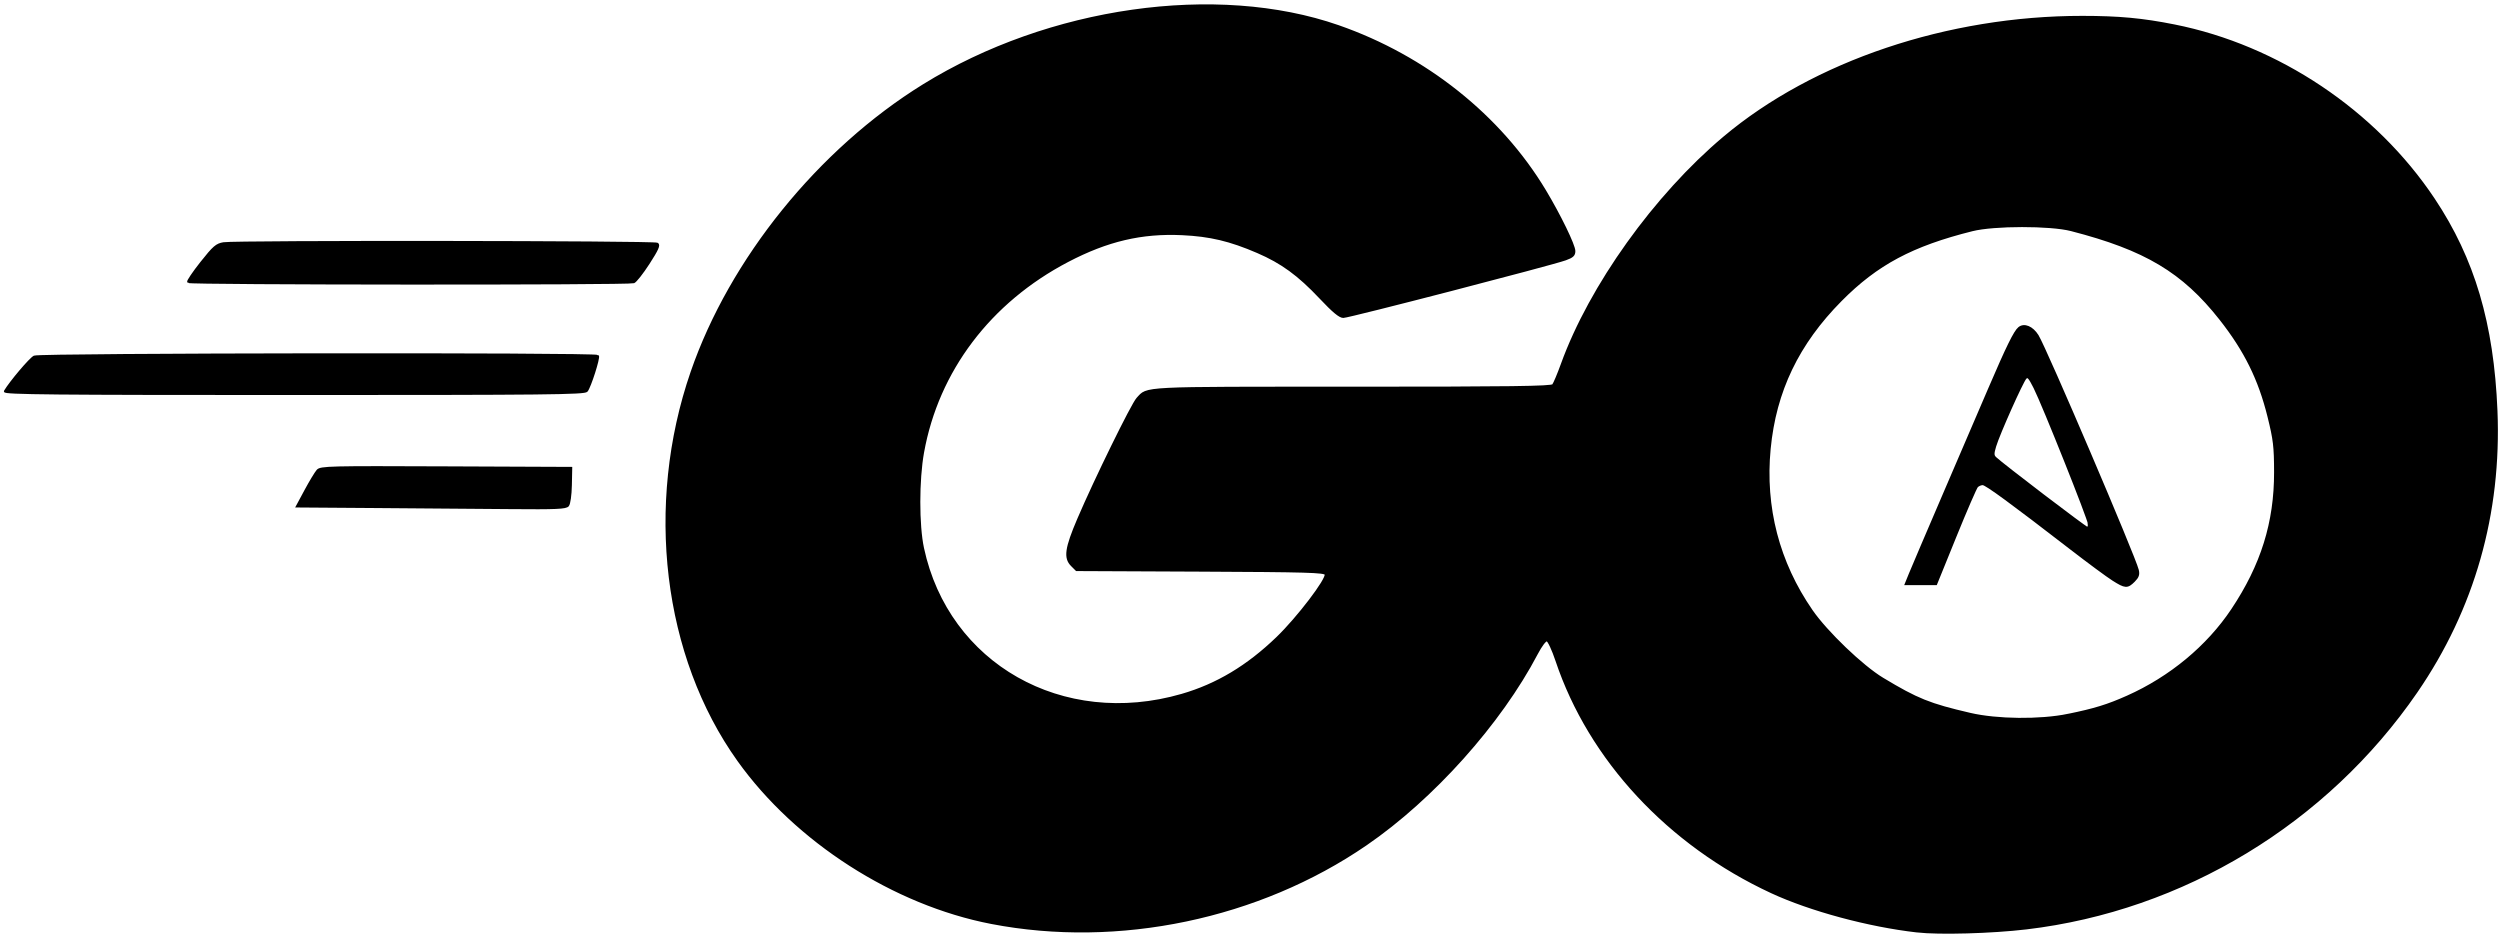 <?xml version="1.0" encoding="UTF-8" standalone="no"?>
<svg
   xmlns:dc="http://purl.org/dc/elements/1.1/"
   xmlns:cc="http://creativecommons.org/ns#"
   xmlns:rdf="http://www.w3.org/1999/02/22-rdf-syntax-ns#"
   xmlns:svg="http://www.w3.org/2000/svg"
   xmlns="http://www.w3.org/2000/svg"
   xmlns:sodipodi="http://sodipodi.sourceforge.net/DTD/sodipodi-0.dtd"
   xmlns:inkscape="http://www.inkscape.org/namespaces/inkscape"
   inkscape:version="1.0 (1.0+r73+1)"
   sodipodi:docname="go-ansible_logo.svg"
   viewBox="0 0 1200 451"
   height="451"
   width="1200"
   id="svg62"
   version="1.1">
  <defs
     id="defs66">
    <filter
       inkscape:collect="always"
       style="color-interpolation-filters:sRGB"
       id="filter2186"
       x="-0.001"
       width="1.002"
       y="-0.004"
       height="1.007">
      <feGaussianBlur
         inkscape:collect="always"
         stdDeviation="0.732"
         id="feGaussianBlur2188" />
    </filter>
    <filter
       id="filter3031"
       style="color-interpolation-filters:sRGB;"
       inkscape:menu-tooltip="Light areas turn to black"
       inkscape:menu="Color"
       inkscape:label="Black Light">
      <feColorMatrix
         id="feColorMatrix3023"
         result="result2"
         type="luminanceToAlpha" />
      <feComposite
         id="feComposite3025"
         result="result4"
         k3="2"
         in="result2"
         operator="arithmetic"
         in2="SourceGraphic" />
      <feBlend
         id="feBlend3027"
         in2="result2"
         result="result3"
         mode="multiply"
         in="result4" />
      <feComposite
         id="feComposite3029"
         in="result3"
         operator="in"
         in2="SourceGraphic" />
    </filter>
    <filter
       id="filter3041"
       style="color-interpolation-filters:sRGB;"
       inkscape:menu-tooltip="Light areas turn to black"
       inkscape:menu="Color"
       inkscape:label="Black Light">
      <feColorMatrix
         id="feColorMatrix3033"
         result="result2"
         type="luminanceToAlpha" />
      <feComposite
         id="feComposite3035"
         result="result4"
         k3="2"
         in="result2"
         operator="arithmetic"
         in2="SourceGraphic" />
      <feBlend
         id="feBlend3037"
         in2="result2"
         result="result3"
         mode="multiply"
         in="result4" />
      <feComposite
         id="feComposite3039"
         in="result3"
         operator="in"
         in2="SourceGraphic" />
    </filter>
    <filter
       id="filter3051"
       style="color-interpolation-filters:sRGB;"
       inkscape:menu-tooltip="Light areas turn to black"
       inkscape:menu="Color"
       inkscape:label="Black Light">
      <feColorMatrix
         id="feColorMatrix3043"
         result="result2"
         type="luminanceToAlpha" />
      <feComposite
         id="feComposite3045"
         result="result4"
         k3="2"
         in="result2"
         operator="arithmetic"
         in2="SourceGraphic" />
      <feBlend
         id="feBlend3047"
         in2="result2"
         result="result3"
         mode="multiply"
         in="result4" />
      <feComposite
         id="feComposite3049"
         in="result3"
         operator="in"
         in2="SourceGraphic" />
    </filter>
    <filter
       id="filter3061"
       style="color-interpolation-filters:sRGB;"
       inkscape:menu-tooltip="Light areas turn to black"
       inkscape:menu="Color"
       inkscape:label="Black Light">
      <feColorMatrix
         id="feColorMatrix3053"
         result="result2"
         type="luminanceToAlpha" />
      <feComposite
         id="feComposite3055"
         result="result4"
         k3="2"
         in="result2"
         operator="arithmetic"
         in2="SourceGraphic" />
      <feBlend
         id="feBlend3057"
         in2="result2"
         result="result3"
         mode="multiply"
         in="result4" />
      <feComposite
         id="feComposite3059"
         in="result3"
         operator="in"
         in2="SourceGraphic" />
    </filter>
    <filter
       id="filter3071"
       style="color-interpolation-filters:sRGB;"
       inkscape:menu-tooltip="Light areas turn to black"
       inkscape:menu="Color"
       inkscape:label="Black Light">
      <feColorMatrix
         id="feColorMatrix3063"
         result="result2"
         type="luminanceToAlpha" />
      <feComposite
         id="feComposite3065"
         result="result4"
         k3="2"
         in="result2"
         operator="arithmetic"
         in2="SourceGraphic" />
      <feBlend
         id="feBlend3067"
         in2="result2"
         result="result3"
         mode="multiply"
         in="result4" />
      <feComposite
         id="feComposite3069"
         in="result3"
         operator="in"
         in2="SourceGraphic" />
    </filter>
  </defs>
  <sodipodi:namedview
     inkscape:document-rotation="0"
     pagecolor="#ffffff"
     bordercolor="#666666"
     borderopacity="1"
     objecttolerance="10"
     gridtolerance="10"
     guidetolerance="10"
     inkscape:pageopacity="0"
     inkscape:pageshadow="2"
     inkscape:window-width="1920"
     inkscape:window-height="1029"
     id="namedview64"
     showgrid="false"
     inkscape:zoom="0.70710678"
     inkscape:cx="596.98016"
     inkscape:cy="248.34109"
     inkscape:window-x="0"
     inkscape:window-y="27"
     inkscape:window-maximized="1"
     inkscape:current-layer="g70" />
  <g
     inkscape:groupmode="layer"
     inkscape:label="Image"
     id="g70"
     style="filter:url(#filter2186)">
    <path
       id="path3013"
       d="m 920.17,447.079 c -23.169,-2.626 -51.224,-10.187 -69.846,-18.825 -49.445,-22.934 -87.313,-63.715 -103.193,-111.132 -1.784,-5.327 -3.796,-9.627 -4.574,-9.774 -0.823,-0.155 -2.812,2.452 -4.888,6.409 -17.548,33.443 -49.883,69.559 -82,91.587 C 604.178,440.662 536.827,454.771 475.875,443.008 429.131,433.988 382.174,403.84 354.429,365.038 318.628,314.968 309.914,242.588 331.987,178.611 350.668,124.461 393.137,71.923 443.316,40.883 503.45,3.686 583.972,-7.772 642.378,12.558 c 41.807,14.552 77.661,43.089 99.211,78.963 7.108,11.833 14.081,26.188 14.081,28.987 0,1.96 -0.831,2.737 -4.25,3.969 -6.788,2.446 -104.001,27.639 -106.642,27.636 -1.718,-0.002 -4.816,-2.574 -10.994,-9.126 -10.495,-11.132 -18.514,-16.981 -30.162,-22.003 -13.212,-5.696 -22.781,-7.969 -36.201,-8.597 -19.417,-0.909 -35.896,2.962 -54.893,12.897 -37.412,19.565 -62.433,52.645 -69.486,91.866 -2.379,13.227 -2.392,34.911 -0.029,45.961 11.941,55.836 66.999,87.036 124.292,70.433 16.801,-4.869 31.486,-13.664 45.729,-27.389 9.892,-9.532 24.157,-28.246 23.277,-30.538 -0.481,-1.252 -9.003,-1.498 -60.073,-1.733 l -59.513,-0.273 -2.255,-2.255 c -3.539,-3.54 -2.888,-8.168 3.132,-22.245 8.112,-18.968 25.844,-55.131 28.349,-57.814 5.074,-5.434 0.151,-5.186 103.047,-5.186 76.269,0 95.64,-0.257 96.489,-1.279 0.584,-0.703 2.488,-5.221 4.231,-10.04 C 763.274,137.326 794.425,93.804 827.67,65.885 870.748,29.706 935.07,8.085 999.525,8.119 c 17.578,0.009 28.779,1.052 44.144,4.109 49.804,9.909 96.395,41.104 124.584,83.417 19.133,28.719 28.3,59.695 30.028,101.467 2.042,49.343 -10.982,95.138 -38.394,135 -43.197,62.816 -112.114,104.597 -187.217,113.501 -16.656,1.974 -41.821,2.678 -52.5,1.468 z m 72.5,-103.932 c 12.743,-2.609 18.978,-4.53 28.5,-8.779 20.593,-9.191 38.468,-24.016 50.272,-41.696 14.248,-21.341 20.66,-41.888 20.614,-66.061 -0.023,-12.275 -0.413,-15.562 -3.162,-26.671 -4.441,-17.946 -11.241,-31.693 -23.166,-46.834 -17.911,-22.739 -35.981,-33.514 -71.558,-42.671 -10.091,-2.597 -37.016,-2.57 -47.5,0.048 -28.868,7.208 -45.769,16.228 -63.032,33.641 -20.631,20.809 -31.57,43.605 -34.223,71.318 -2.687,28.068 4.184,54.523 20.172,77.669 7.147,10.346 24.266,26.753 34.082,32.663 16.667,10.035 22.464,12.368 42,16.905 12.984,3.016 33.556,3.22 47,0.468 z"
       style="fill:#000000;fill-opacity:1;stroke:#000000;filter:url(#filter3031)" />
    <path
       id="path3015"
       d="m 180.339,243.361 -37.83,-0.274 4.165,-7.738 c 2.291,-4.256 4.875,-8.529 5.742,-9.496 1.477,-1.646 5.414,-1.741 61.666,-1.5 l 60.088,0.258 -0.17,8.301 c -0.097,4.747 -0.685,8.921 -1.372,9.75 -1.005,1.211 -5.588,1.41 -27.83,1.212 -14.645,-0.131 -43.651,-0.361 -64.458,-0.512 z"
       style="fill:#000000;fill-opacity:1;stroke:#000000;filter:url(#filter3071)" />
    <path
       id="path3017"
       d="m 2.37,187.788 c 2.855,-4.723 12.187,-15.717 14.097,-16.607 2.674,-1.246 269.782,-1.56 270.549,-0.319 0.623,1.009 -3.83,14.921 -5.371,16.778 -1.063,1.281 -19.169,1.471 -140.648,1.471 -115.386,0 -139.289,-0.228 -138.628,-1.323 z"
       style="fill:#000000;fill-opacity:1;stroke:#000000;filter:url(#filter3061)" />
    <path
       id="path3019"
       d="m 90.315,135.346 c -0.26,-0.421 2.589,-4.629 6.33,-9.351 5.94,-7.497 7.293,-8.667 10.664,-9.224 5.86,-0.968 206.663,-0.754 208.203,0.222 1.039,0.658 0.105,2.769 -4.128,9.331 -3.009,4.664 -6.237,8.774 -7.174,9.134 -2.414,0.926 -213.321,0.817 -213.894,-0.111 z"
       style="fill:#000000;fill-opacity:1;stroke:#000000;filter:url(#filter3051)" />
    <path
       id="path3021"
       d="m 1014.226,278.26 c -2.691,-1.707 -11.667,-8.333 -19.946,-14.725 -28.952,-22.353 -40.994,-31.172 -42.567,-31.172 -0.872,0 -2.094,0.508 -2.715,1.129 -0.621,0.621 -5.306,11.421 -10.409,24 l -9.28,22.871 h -7.276 -7.276 l 1.926,-4.75 c 1.059,-2.612 8.502,-20.05 16.538,-38.75 8.037,-18.7 17.802,-41.425 21.7,-50.5 8.555,-19.916 12.132,-27.195 14.212,-28.922 2.464,-2.045 6.344,-0.44 8.921,3.69 3.828,6.136 46.582,106.199 48.069,112.502 0.508,2.155 0.103,3.322 -1.825,5.25 -3.184,3.184 -4.161,3.124 -10.071,-0.624 z m -11.498,-26.664 c 0,-2.181 -21.991,-57.291 -26.145,-65.521 -2.527,-5.006 -3.23,-5.753 -4.326,-4.595 -1.63,1.723 -12.852,26.857 -14.589,32.676 -1.078,3.611 -1.056,4.508 0.14,5.644 3.309,3.146 43.207,33.563 44.025,33.563 0.493,0 0.896,-0.795 0.896,-1.767 z"
       style="fill:#000000;fill-opacity:1;stroke:#000000;filter:url(#filter3041)" />
  </g>
</svg>

